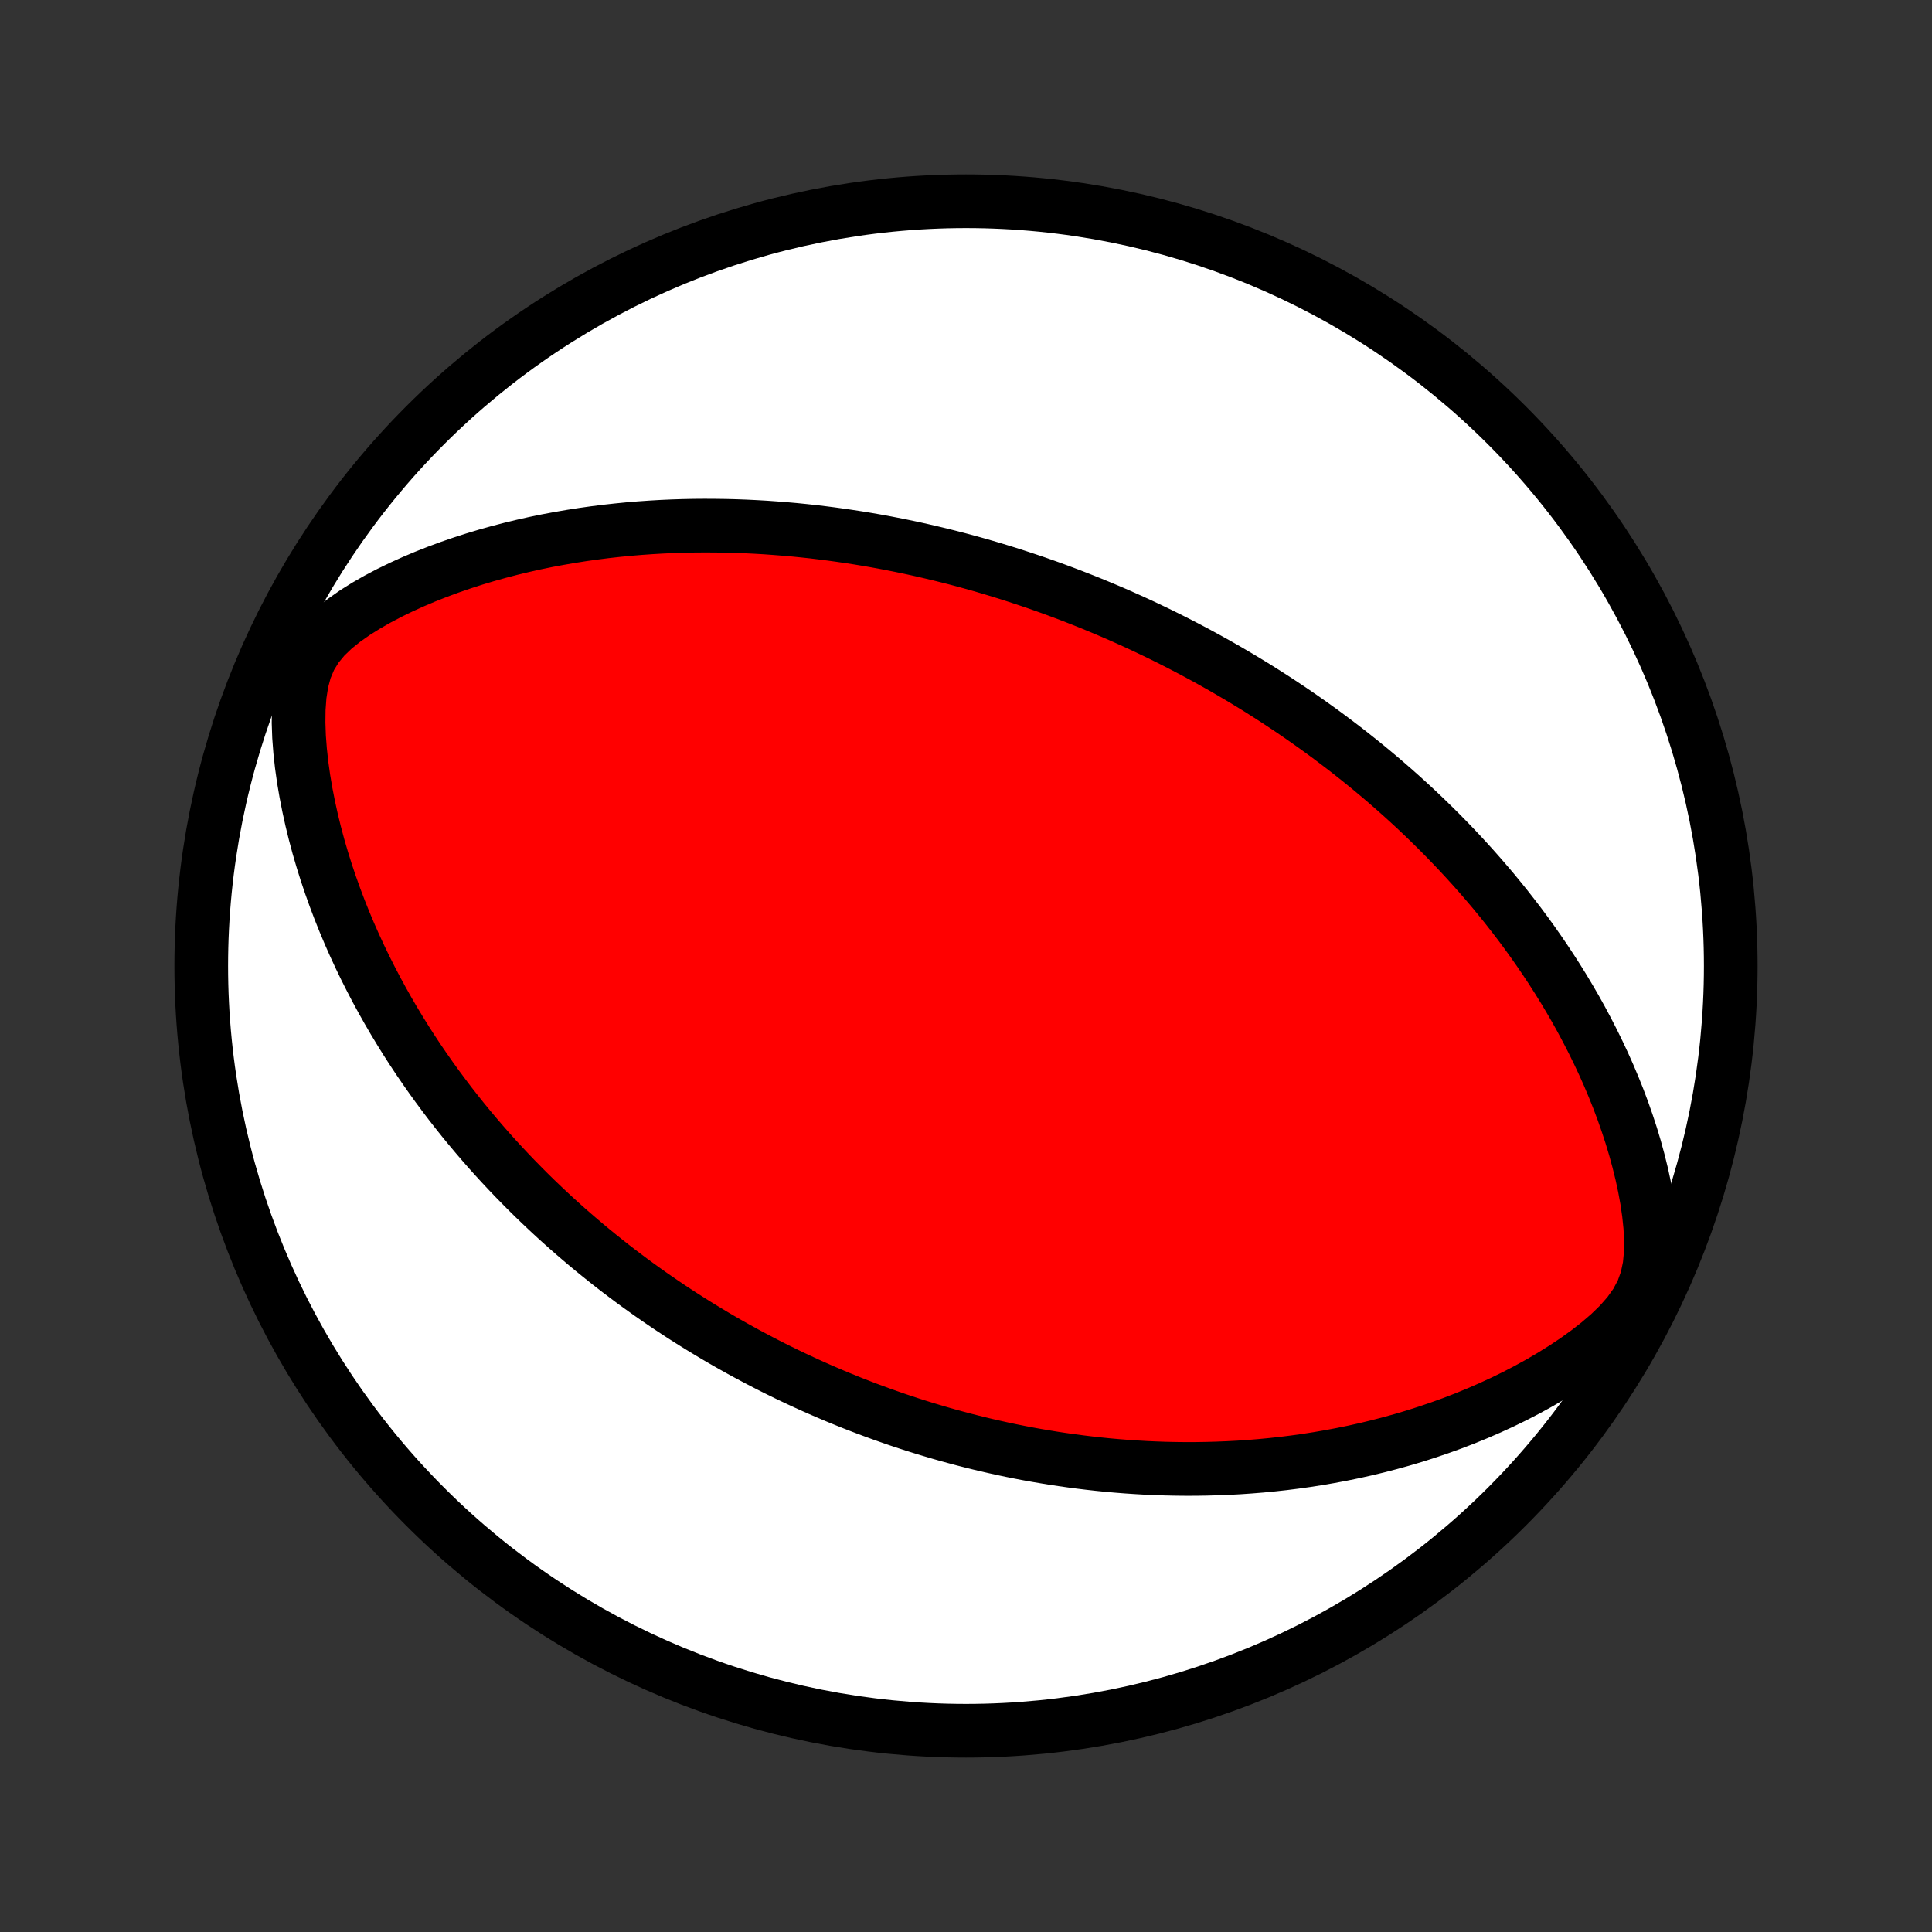 <?xml version="1.0" encoding="utf-8" standalone="no"?>
<!DOCTYPE svg PUBLIC "-//W3C//DTD SVG 1.1//EN"
  "http://www.w3.org/Graphics/SVG/1.1/DTD/svg11.dtd">
<!-- Created with matplotlib (http://matplotlib.org/) -->
<svg height="72pt" version="1.1" viewBox="0 0 72 72" width="72pt" xmlns="http://www.w3.org/2000/svg" xmlns:xlink="http://www.w3.org/1999/xlink">
 <rect x="0" y="0" width="72" height="72" fill="#333333" stroke="none"/>
 <defs>
  <style type="text/css">
*{stroke-linecap:butt;stroke-linejoin:round;}
  </style>
 </defs>
 <g id="figure_1">
  <g id="patch_1">
   <path d="
M0 72
L72 72
L72 0
L0 0
z
" style="fill:none;"/>
  </g>
  <g id="axes_1">
   <g id="PatchCollection_1">
    <defs>
     <path d="
M36 -7.5
C43.558 -7.5 50.808 -10.503 56.153 -15.848
C61.497 -21.192 64.5 -28.442 64.5 -36
C64.5 -43.558 61.497 -50.808 56.153 -56.153
C50.808 -61.497 43.558 -64.5 36 -64.5
C28.442 -64.5 21.192 -61.497 15.848 -56.153
C10.503 -50.808 7.5 -43.558 7.5 -36
C7.5 -28.442 10.503 -21.192 15.848 -15.848
C21.192 -10.503 28.442 -7.5 36 -7.5
z
" id="C0_0_a811fe30f3"/>
     <path d="
M42.605 -48.666
L42.363 -48.778
L42.121 -48.888
L41.878 -48.997
L41.634 -49.105
L41.389 -49.211
L41.142 -49.315
L40.895 -49.418
L40.647 -49.52
L40.397 -49.62
L40.146 -49.719
L39.894 -49.817
L39.64 -49.913
L39.385 -50.008
L39.128 -50.102
L38.869 -50.194
L38.609 -50.285
L38.346 -50.374
L38.082 -50.462
L37.816 -50.549
L37.548 -50.635
L37.278 -50.718
L37.006 -50.801
L36.731 -50.882
L36.454 -50.962
L36.175 -51.04
L35.893 -51.117
L35.608 -51.192
L35.321 -51.265
L35.031 -51.337
L34.738 -51.407
L34.443 -51.476
L34.144 -51.543
L33.842 -51.608
L33.537 -51.671
L33.228 -51.732
L32.917 -51.792
L32.602 -51.849
L32.283 -51.904
L31.961 -51.957
L31.635 -52.007
L31.305 -52.055
L30.971 -52.101
L30.634 -52.144
L30.293 -52.185
L29.947 -52.222
L29.598 -52.257
L29.244 -52.288
L28.886 -52.316
L28.524 -52.342
L28.157 -52.363
L27.786 -52.381
L27.411 -52.395
L27.031 -52.405
L26.647 -52.41
L26.259 -52.412
L25.866 -52.409
L25.468 -52.401
L25.067 -52.388
L24.661 -52.37
L24.25 -52.346
L23.836 -52.317
L23.417 -52.282
L22.994 -52.24
L22.567 -52.193
L22.137 -52.138
L21.703 -52.077
L21.265 -52.008
L20.825 -51.932
L20.381 -51.849
L19.934 -51.757
L19.485 -51.656
L19.034 -51.547
L18.582 -51.429
L18.127 -51.302
L17.672 -51.165
L17.216 -51.018
L16.761 -50.861
L16.306 -50.693
L15.852 -50.514
L15.401 -50.323
L14.953 -50.12
L14.509 -49.904
L14.072 -49.674
L13.644 -49.429
L13.227 -49.168
L12.827 -48.887
L12.449 -48.584
L12.104 -48.253
L11.803 -47.889
L11.557 -47.489
L11.372 -47.05
L11.246 -46.58
L11.17 -46.087
L11.133 -45.578
L11.127 -45.061
L11.145 -44.54
L11.185 -44.017
L11.242 -43.496
L11.315 -42.977
L11.402 -42.463
L11.502 -41.953
L11.613 -41.448
L11.735 -40.949
L11.867 -40.456
L12.009 -39.97
L12.159 -39.49
L12.318 -39.018
L12.484 -38.554
L12.657 -38.096
L12.837 -37.647
L13.023 -37.205
L13.215 -36.771
L13.412 -36.345
L13.614 -35.927
L13.821 -35.517
L14.031 -35.115
L14.246 -34.72
L14.464 -34.333
L14.685 -33.954
L14.909 -33.583
L15.135 -33.219
L15.364 -32.863
L15.595 -32.514
L15.829 -32.172
L16.063 -31.838
L16.299 -31.511
L16.537 -31.19
L16.775 -30.876
L17.015 -30.569
L17.255 -30.268
L17.496 -29.974
L17.738 -29.686
L17.98 -29.404
L18.222 -29.127
L18.465 -28.857
L18.708 -28.592
L18.951 -28.333
L19.194 -28.079
L19.437 -27.831
L19.679 -27.587
L19.922 -27.348
L20.165 -27.115
L20.407 -26.886
L20.649 -26.661
L20.891 -26.441
L21.133 -26.225
L21.374 -26.014
L21.615 -25.807
L21.856 -25.603
L22.096 -25.404
L22.337 -25.208
L22.577 -25.016
L22.816 -24.827
L23.056 -24.642
L23.295 -24.461
L23.534 -24.282
L23.773 -24.107
L24.012 -23.935
L24.25 -23.766
L24.489 -23.6
L24.727 -23.437
L24.966 -23.276
L25.204 -23.119
L25.443 -22.963
L25.681 -22.811
L25.92 -22.661
L26.159 -22.514
L26.398 -22.369
L26.637 -22.226
L26.877 -22.085
L27.117 -21.947
L27.358 -21.811
L27.598 -21.677
L27.84 -21.545
L28.082 -21.416
L28.324 -21.288
L28.567 -21.162
L28.811 -21.038
L29.056 -20.916
L29.301 -20.796
L29.548 -20.678
L29.795 -20.562
L30.043 -20.447
L30.293 -20.334
L30.543 -20.223
L30.795 -20.114
L31.048 -20.006
L31.302 -19.9
L31.558 -19.796
L31.815 -19.693
L32.073 -19.593
L32.334 -19.493
L32.596 -19.396
L32.859 -19.3
L33.125 -19.206
L33.392 -19.113
L33.661 -19.022
L33.933 -18.933
L34.206 -18.846
L34.482 -18.76
L34.76 -18.677
L35.041 -18.594
L35.323 -18.514
L35.609 -18.436
L35.897 -18.359
L36.187 -18.285
L36.481 -18.212
L36.777 -18.141
L37.077 -18.073
L37.379 -18.006
L37.684 -17.942
L37.993 -17.88
L38.305 -17.82
L38.62 -17.763
L38.939 -17.709
L39.261 -17.656
L39.587 -17.607
L39.917 -17.56
L40.251 -17.516
L40.588 -17.475
L40.929 -17.437
L41.275 -17.402
L41.624 -17.371
L41.978 -17.343
L42.336 -17.319
L42.699 -17.298
L43.065 -17.282
L43.437 -17.269
L43.812 -17.261
L44.192 -17.257
L44.577 -17.258
L44.966 -17.264
L45.36 -17.275
L45.759 -17.291
L46.162 -17.312
L46.57 -17.34
L46.982 -17.373
L47.399 -17.413
L47.82 -17.459
L48.246 -17.512
L48.676 -17.572
L49.11 -17.64
L49.548 -17.715
L49.99 -17.798
L50.436 -17.889
L50.886 -17.989
L51.339 -18.098
L51.795 -18.216
L52.254 -18.343
L52.715 -18.48
L53.179 -18.628
L53.644 -18.786
L54.111 -18.954
L54.579 -19.134
L55.048 -19.326
L55.516 -19.529
L55.984 -19.744
L56.45 -19.971
L56.914 -20.212
L57.375 -20.465
L57.831 -20.733
L58.282 -21.014
L58.725 -21.309
L59.158 -21.62
L59.577 -21.947
L59.977 -22.291
L60.352 -22.655
L60.69 -23.04
L60.98 -23.448
L61.21 -23.881
L61.373 -24.337
L61.473 -24.812
L61.52 -25.299
L61.526 -25.793
L61.5 -26.289
L61.448 -26.786
L61.376 -27.28
L61.286 -27.771
L61.181 -28.257
L61.062 -28.738
L60.932 -29.214
L60.791 -29.684
L60.639 -30.147
L60.479 -30.603
L60.31 -31.053
L60.133 -31.495
L59.949 -31.931
L59.758 -32.359
L59.561 -32.779
L59.358 -33.193
L59.15 -33.598
L58.938 -33.996
L58.721 -34.387
L58.499 -34.77
L58.275 -35.145
L58.046 -35.514
L57.815 -35.874
L57.581 -36.228
L57.345 -36.574
L57.107 -36.913
L56.867 -37.245
L56.625 -37.571
L56.381 -37.889
L56.137 -38.201
L55.891 -38.506
L55.645 -38.805
L55.397 -39.097
L55.15 -39.383
L54.902 -39.663
L54.653 -39.938
L54.405 -40.206
L54.156 -40.469
L53.907 -40.727
L53.659 -40.979
L53.411 -41.225
L53.163 -41.467
L52.915 -41.704
L52.668 -41.936
L52.421 -42.163
L52.174 -42.386
L51.928 -42.604
L51.683 -42.817
L51.438 -43.027
L51.193 -43.233
L50.95 -43.434
L50.706 -43.632
L50.463 -43.825
L50.221 -44.016
L49.98 -44.202
L49.738 -44.385
L49.498 -44.565
L49.258 -44.742
L49.018 -44.915
L48.779 -45.085
L48.54 -45.253
L48.302 -45.417
L48.064 -45.579
L47.826 -45.737
L47.589 -45.894
L47.352 -46.047
L47.115 -46.198
L46.879 -46.347
L46.642 -46.493
L46.406 -46.637
L46.17 -46.778
L45.934 -46.917
L45.698 -47.055
L45.461 -47.19
L45.225 -47.323
L44.989 -47.454
L44.752 -47.583
L44.515 -47.711
L44.278 -47.836
L44.041 -47.959
L43.803 -48.081
L43.564 -48.202
L43.325 -48.32
L43.086 -48.437
z
" id="C0_1_8dbbdc3094"/>
    </defs>
    <g clip-path="url(#p1bffca34e9)">
     <use style="fill:#ffffff;stroke:#000000;stroke-width:2.0;" x="0.0" xlink:href="#C0_0_a811fe30f3" y="72.0"/>
    </g>
    <g clip-path="url(#p1bffca34e9)">
     <use style="fill:#ff0000;stroke:#000000;stroke-width:2.0;" x="0.0" xlink:href="#C0_1_8dbbdc3094" y="72.0"/>
    </g>
   </g>
  </g>
 </g>
 <defs>
  <clipPath id="p1bffca34e9">
   <rect height="72.0" width="72.0" x="0.0" y="0.0"/>
  </clipPath>
 </defs>
</svg>

